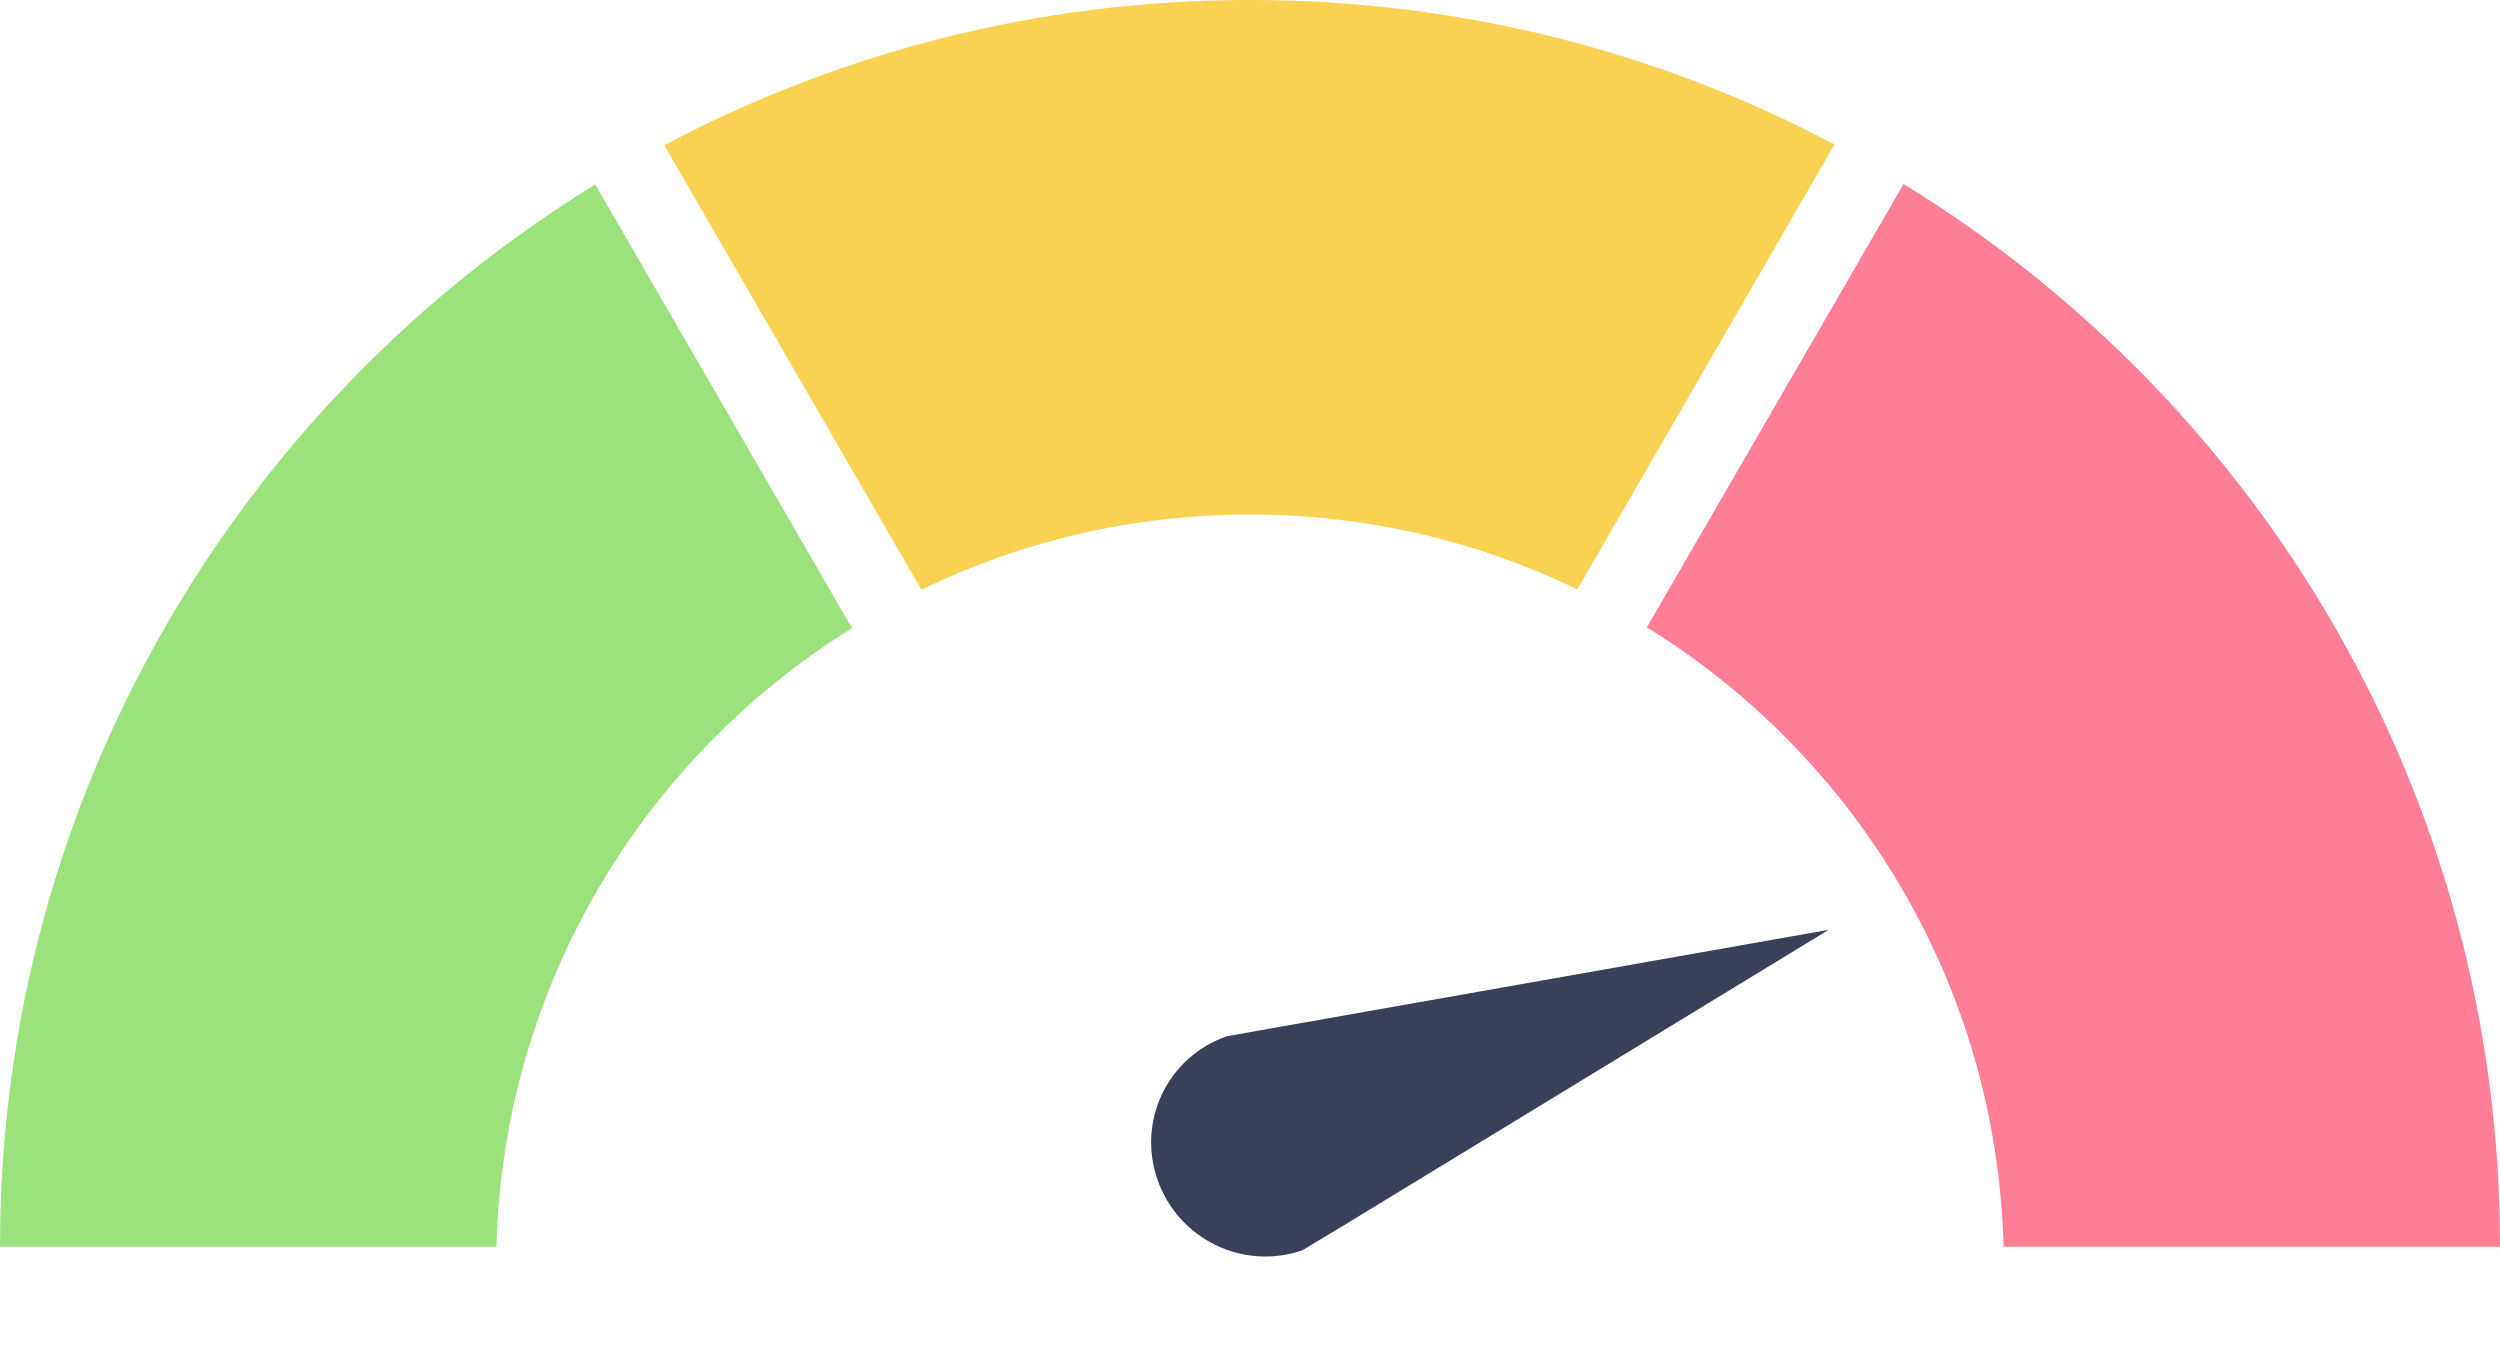 <svg width="166" height="91" viewBox="0 0 166 91" fill="none" xmlns="http://www.w3.org/2000/svg">
<path d="M39.525 12.247L56.573 41.709C42.74 50.301 33.413 65.439 32.964 82.784H0C0 52.956 15.81 26.832 39.525 12.247Z" fill="#9BE17C"/>
<path d="M121.813 9.593L104.738 39.132C98.151 35.952 90.799 34.165 83.001 34.165C75.175 34.165 67.77 35.952 61.183 39.159L44.108 9.644C55.703 3.495 68.93 0 83.001 0C97.018 0 110.246 3.469 121.813 9.593Z" fill="#F9D153"/>
<path d="M166 82.784H133.038C132.59 65.413 123.236 50.222 109.35 41.655L126.398 12.221C150.164 26.779 166 52.929 166 82.784Z" fill="#FE7E95"/>
<path d="M81.466 68.808C77.54 70.162 75.482 74.428 76.864 78.349C78.256 82.298 82.551 84.376 86.477 83.02L89.222 81.368L121.424 61.739L83.681 68.411L81.466 68.808Z" fill="#3A405A"/>
</svg>
